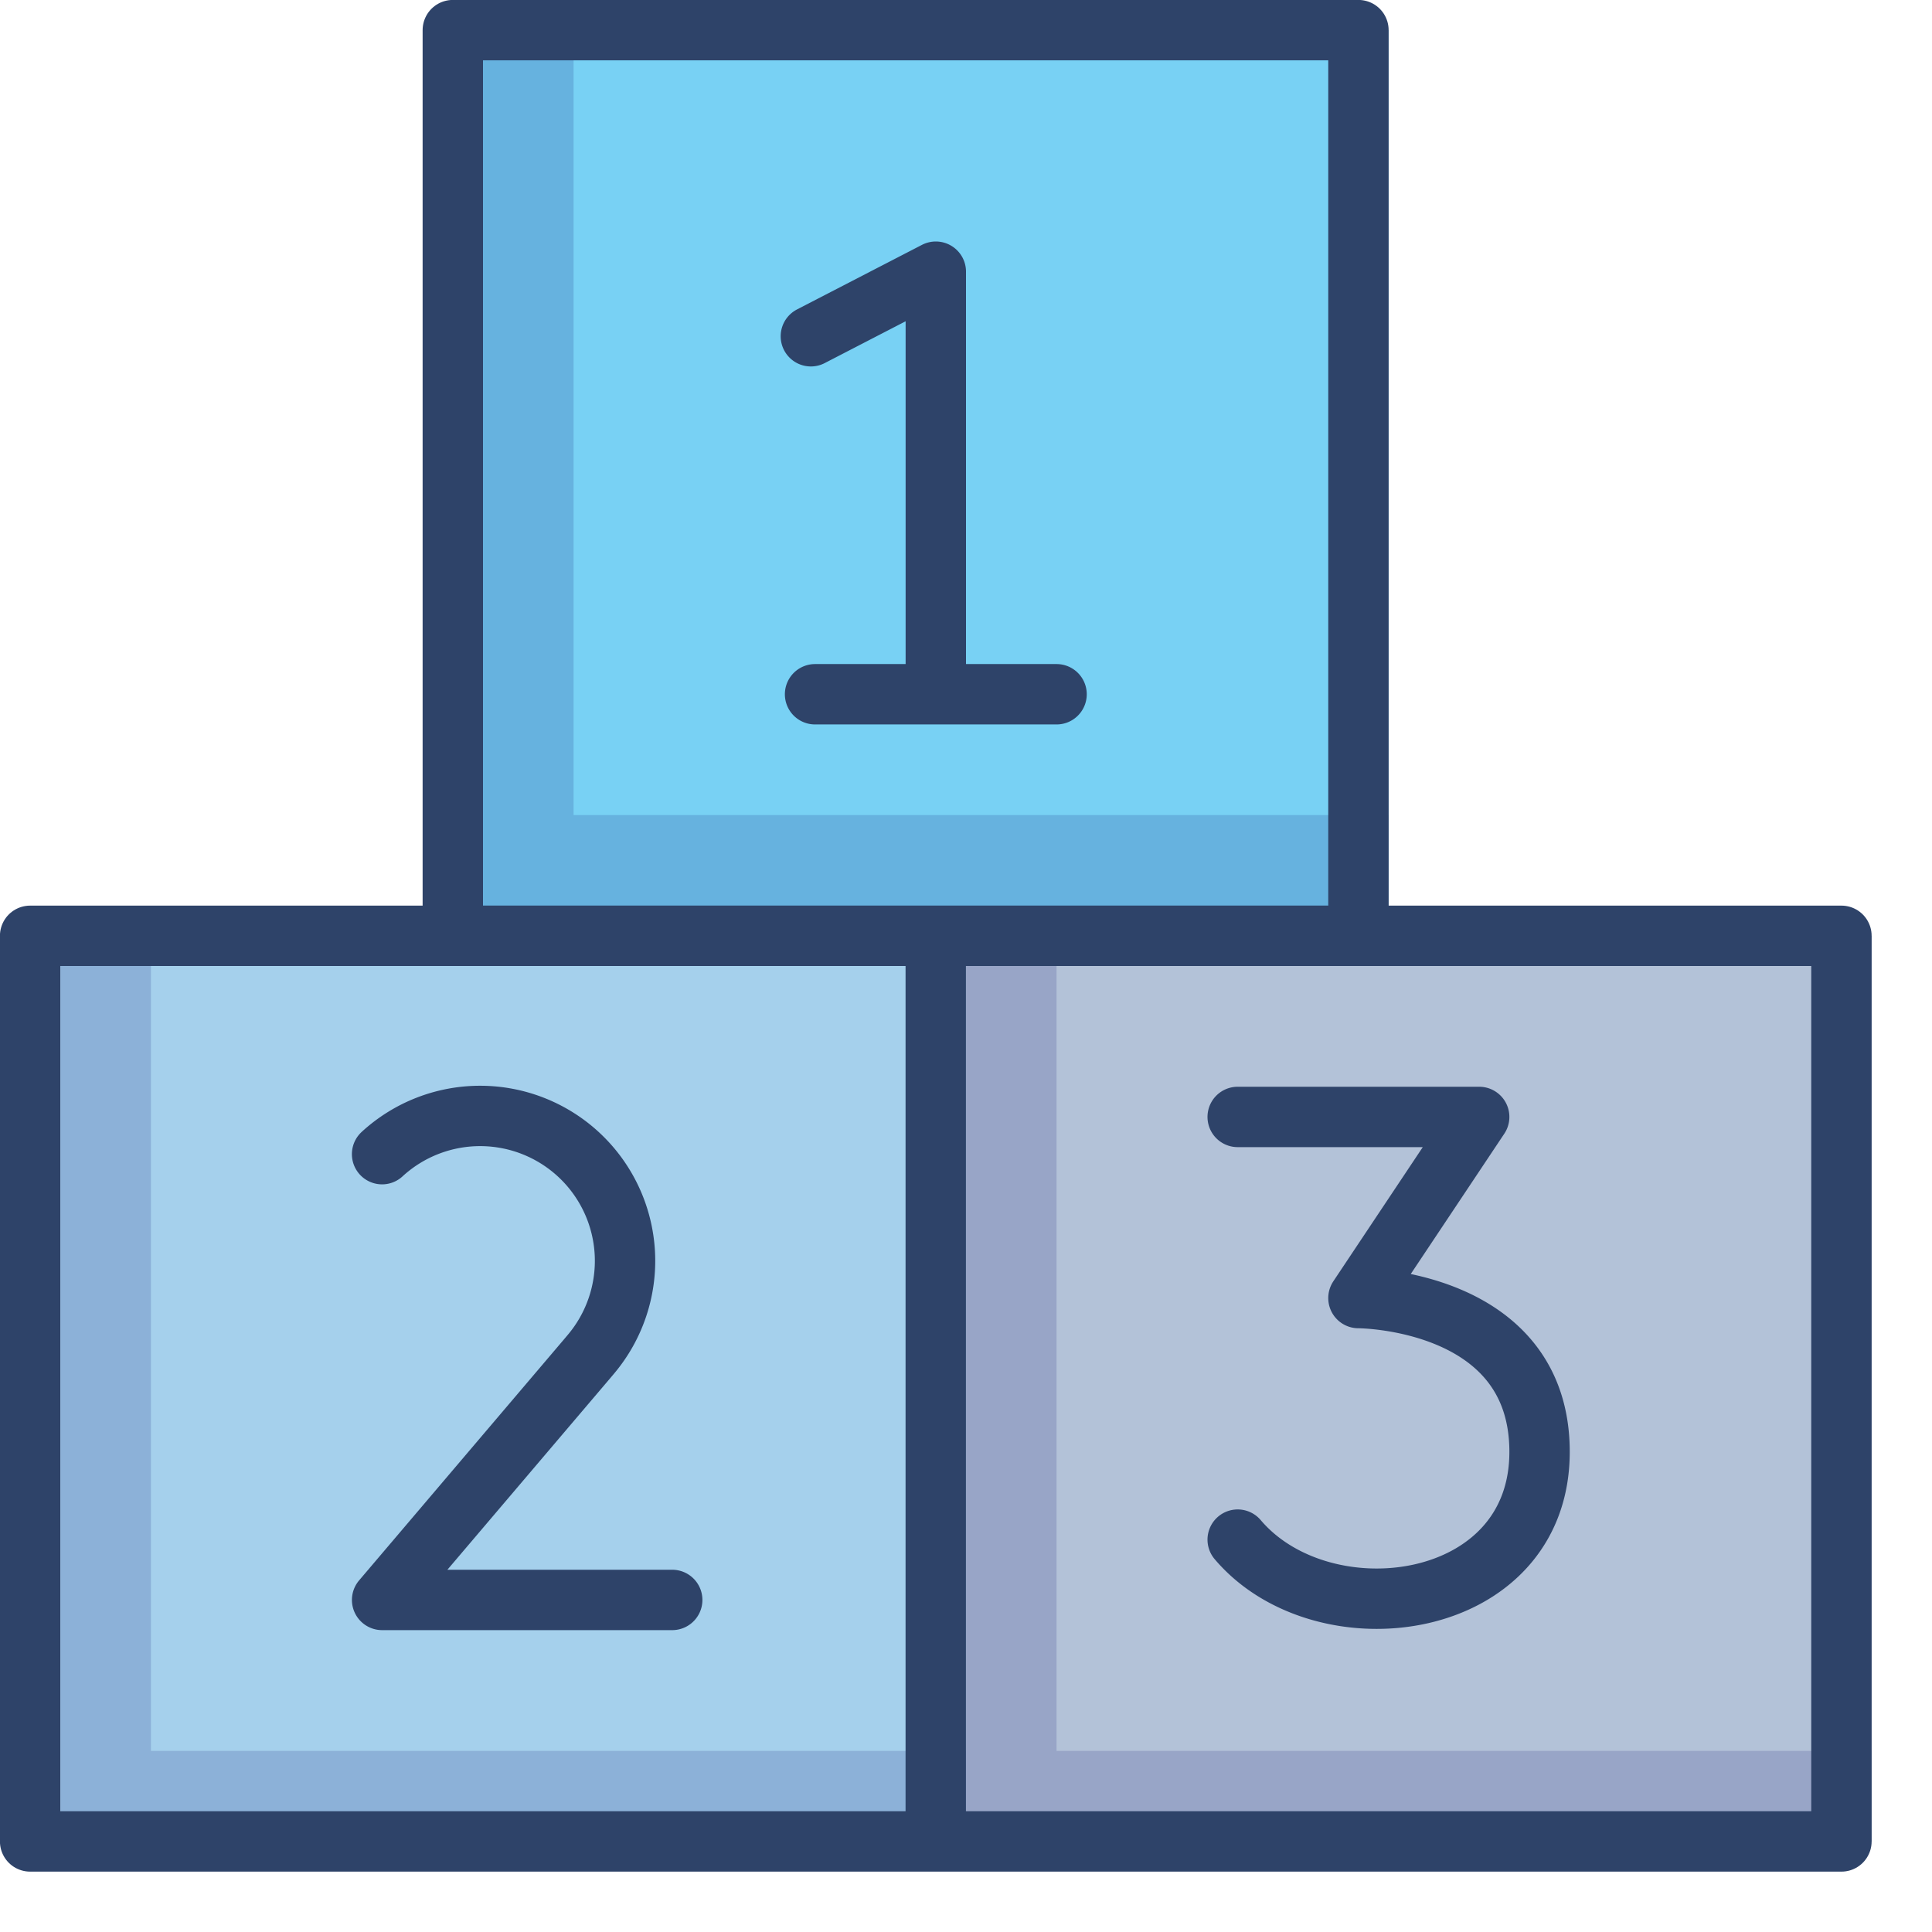 <svg viewBox="0 0 64 64" xmlns="http://www.w3.org/2000/svg" aria-labelledby="title" aria-describedby="desc"><path d="M1.998 31h30v30h-30z" fill="#a5d0ec" data-name="layer3"/><path d="M16 .998h30v30H16z" fill="#78d1f4" data-name="layer2"/><path d="M32 31h30v30H32" fill="#b3c2d8" data-name="layer1"/><path d="M35 58V31h11v-4H19V1h-3v30h16v27H5V31H2v30h60v-3H35z" opacity=".15" fill="#000064" data-name="opacity"/><path stroke-width="2" stroke-linejoin="round" stroke-linecap="round" stroke="#2e4369" fill="none" d="M22.268 53h-9.61l6.8-8 .117-.139a4.8 4.8 0 0 0-6.918-6.628M31 22.998V9l-4.139 2.139M41 37h8l-4 6s6 0 6 5.094c0 5.332-7.166 6.25-10 2.908M27 22.998h8" data-name="stroke"/><path d="M.998 31h30v30h-30zM15 .998h30v30H15zM31 31h30v30H31" stroke-width="2" stroke-linejoin="round" stroke-linecap="round" stroke="#2e4369" fill="none" data-name="stroke"/></svg>